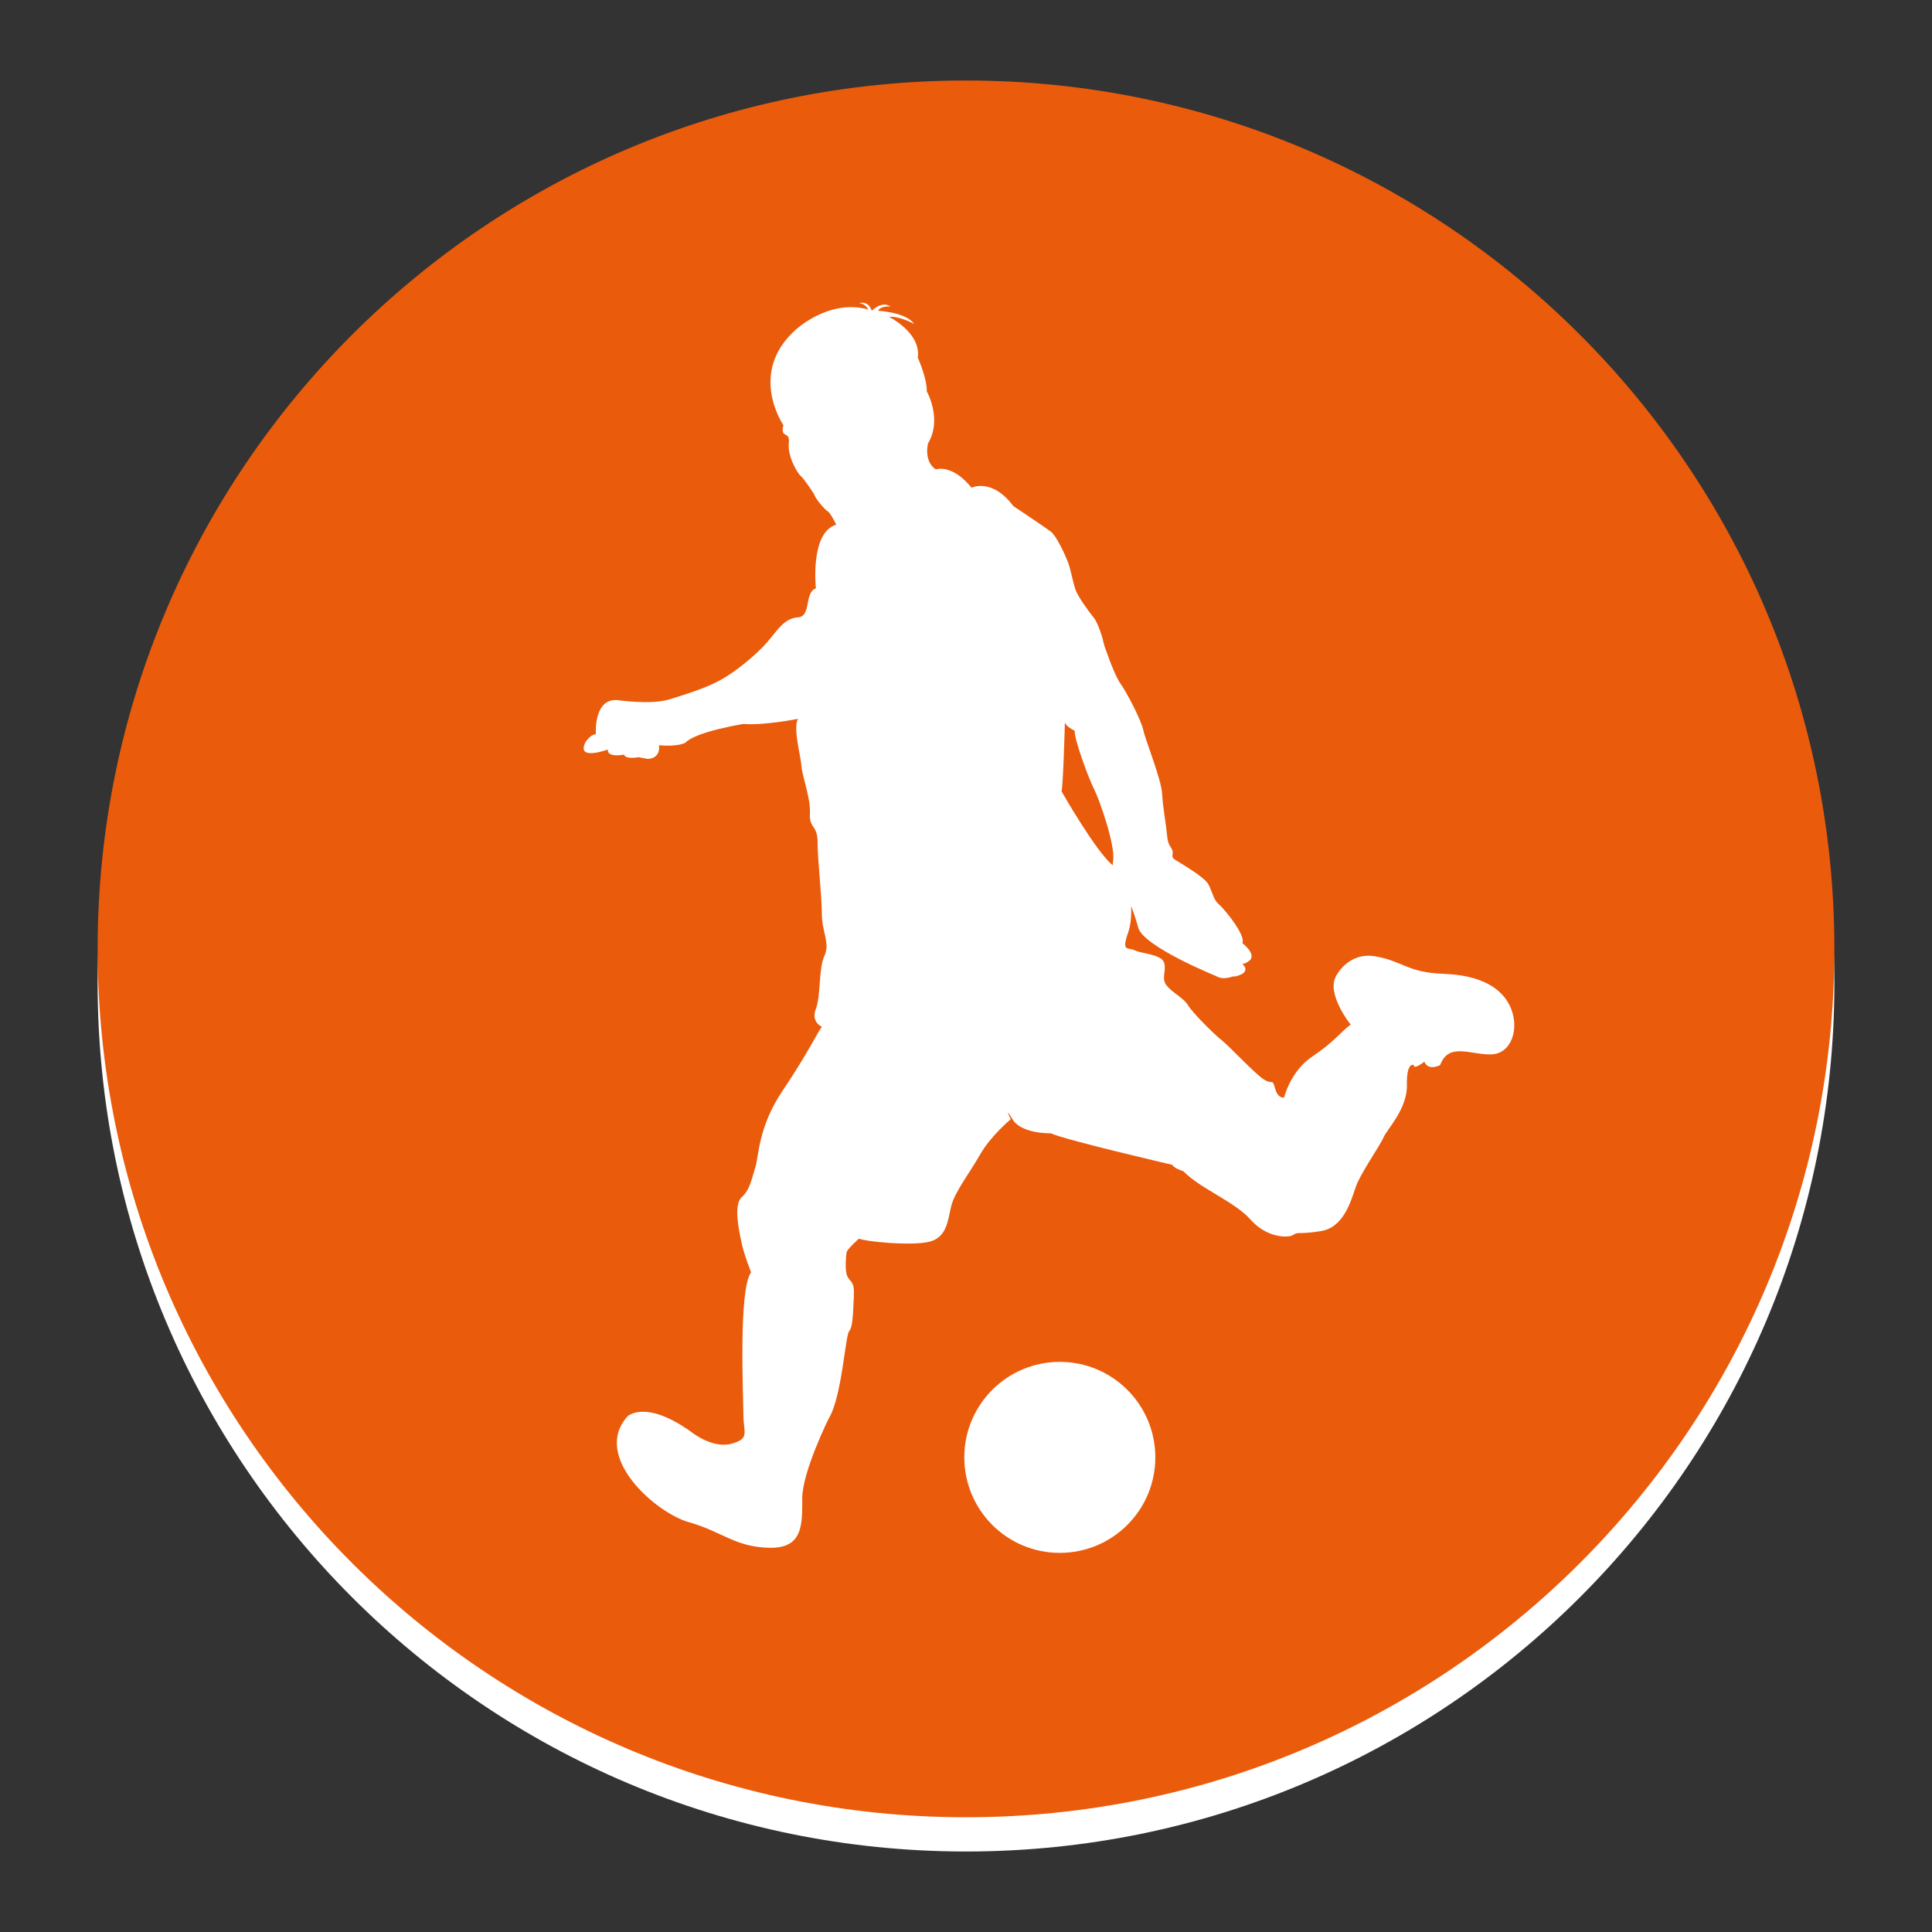 <?xml version="1.0" encoding="utf-8"?>
<!-- Designed by Vexels.com - 2016 All Rights Reserved - https://vexels.com/terms-and-conditions/  -->

<svg version="1.1" id="Layer_1" xmlns="http://www.w3.org/2000/svg" xmlns:xlink="http://www.w3.org/1999/xlink" x="0px" y="0px"
	 width="1200px" height="1200px" viewBox="0 0 1200 1200" enable-background="new 0 0 1200 1200" xml:space="preserve">
<rect x="0" y="0" width="1200" height="1200" fill="#333333" stroke="none"/>
<g>
	<path fill="#FFFFFF" d="M1139.364,610.653c0,297.901-241.456,539.347-539.366,539.347c-297.886,0-539.362-241.446-539.362-539.347
		c0-297.9,241.476-539.376,539.362-539.376C897.908,71.278,1139.364,312.753,1139.364,610.653z"/>
	<path fill="#EA5B0C" d="M1139.364,589.376c0,297.901-241.456,539.357-539.366,539.357c-297.886,0-539.362-241.456-539.362-539.357
		S302.112,50,599.998,50C897.908,50,1139.364,291.475,1139.364,589.376z"/>
	<g>
		<path fill="#FFFFFF" d="M938.488,626.319c-5.3-12.991-19.336-20.663-41.863-21.464c-22.507-0.791-25.417-7.945-42.38-10.853
			c-16.944-2.908-24.362,12.182-24.362,12.182c-6.345,11.117,9.018,30.189,9.018,30.189c-6.89,5.299-10.337,10.863-23.844,19.863
			c-13.499,9.008-17.481,25.426-17.481,25.426s-3.709,1.054-5.564-5.554c-1.854-6.627-1.307-2.118-6.89-5.563
			c-5.544-3.445-21.181-20.409-26.217-24.362c-5.016-3.973-18.271-17.227-20.926-21.727c-2.636-4.51-9.527-7.672-13.236-12.172
			c-3.709-4.519-0.263-8.482-1.59-14.046c-1.327-5.563-14.027-5.827-18.272-7.945c-4.246-2.118-8.482,1.327-4.246-10.853
			c1.601-4.578,2.255-10.59,1.923-16.671c1.23,3.103,2.763,7.32,4.442,13.489c3.181,11.654,48.197,29.926,48.197,29.926
			c4.51,2.908,10.6,0.263,10.6,0.263c1.854,0.528,5.836-1.591,5.836-1.591c4.491-2.909-0.273-6.344-0.273-6.344
			c1.855,0.791,5.29-2.392,5.29-2.392c3.182-4.226-5.017-10.327-5.017-10.327c2.363-4.5-10.599-20.663-14.308-23.845
			c-3.709-3.172-3.973-7.145-6.628-12.444c-2.645-5.281-19.863-14.573-21.717-16.155c-1.855-1.581,0.527-3.445-1.327-6.354
			c-1.855-2.908-2.382-3.709-2.909-9.546c-0.527-5.817-2.381-15.08-2.918-24.362c-0.518-9.262-10.328-33.108-11.645-39.451
			c-1.327-6.355-10.337-23.572-14.3-29.136c-3.982-5.573-10.073-23.845-10.073-23.845c-0.791-3.983-3.445-13.235-6.618-17.218
			c-3.172-3.972-8.999-11.908-10.863-16.417c-1.845-4.5-3.181-13.245-5.036-18.008c-1.845-4.764-7.144-16.154-10.58-18.809
			c-3.455-2.645-23.318-15.88-23.318-15.88c-13.245-17.745-25.954-11.4-25.954-11.4c-12.181-15.09-22.244-11.371-22.244-11.371
			c-7.681-5.31-4.773-16.164-4.773-16.164c9.009-15.109-0.781-32.307-0.781-32.307c0.254-7.965-5.573-20.937-5.573-20.937
			c2.118-15.627-18.009-25.426-18.009-25.426c7.682-0.264,15.617,4.51,15.617,4.51c-4.236-7.164-22.234-8.209-22.234-8.209
			c1.327-3.192,7.672-2.656,7.672-2.656c-5.544-3.718-11.654,2.656-11.654,2.656c-2.109-6.628-7.946-4.773-7.946-4.773
			c3.973,0.264,5.837,3.973,5.837,3.973c-24.899-6.891-45.562,12.981-45.562,12.981c-29.389,26.744-7.203,58.875-7.203,58.875
			c-2.147,8.843,4.276,3.075,3.358,11.127c-0.948,8.033,5.348,18.76,7.359,20.37c2.02,1.61,8.316,11.244,8.316,11.244
			c0.391,2.421,6.715,9.8,8.453,10.736c1.737,0.938,5.349,8.317,5.349,8.317c-16.476,4.918-12.65,39.559-12.65,39.559
			c-7.417,2.645-2.645,17.481-11.126,18.008c-8.473,0.537-12.708,7.955-19.072,15.373c-6.345,7.398-19.072,18.009-28.599,23.308
			c-9.545,5.29-20.125,8.463-31.78,12.172c-11.663,3.709-32.844,0.537-32.844,0.537c-14.826-1.063-13.245,21.19-13.245,21.19
			c-3.181,0-6.354,4.764-6.354,4.764c-6.355,12.191,13.772,4.772,13.772,4.772c-0.527,5.281,10.073,3.162,10.073,3.162
			c1.054,3.192,8.999,1.591,8.999,1.591l5.817,1.073c8.482-0.546,6.891-8.482,6.891-8.482c12.181,1.064,16.417-1.591,16.417-1.591
			c6.364-6.88,36.026-11.654,36.026-11.654c12.708,1.064,33.898-3.172,33.898-3.172c-3.172,5.827,1.581,22.234,2.128,29.136
			c0.527,6.89,5.817,20.125,5.29,29.661c-0.528,9.527,4.763,6.881,4.763,18.009s2.655,33.372,2.655,44.499
			c0,11.117,5.29,18.008,1.581,25.952c-3.708,7.946-2.108,24.362-5.29,32.835c-3.181,8.482,3.709,11.127,3.709,11.127
			c-2.127,2.655-9.018,16.944-24.371,39.735c-15.354,22.761-14.826,41.315-16.954,47.66c-2.109,6.364-3.162,13.782-8.473,18.545
			c-5.29,4.772-1.581,21.19,0,28.598c1.601,7.418,5.837,18.028,5.837,18.028c-7.945,10.59-4.773,77.323-4.773,88.45
			c0,11.127,4.246,14.836-7.418,18.019c-11.654,3.162-24.372-6.891-24.372-6.891c-29.126-21.19-40.252-10.063-40.252-10.063
			c-22.235,24.889,17.491,59.852,38.144,65.669c20.653,5.837,28.598,15.363,49.788,15.91c21.19,0.527,20.663-14.31,20.663-30.726
			c0-16.427,16.417-49.525,16.417-49.525c8.209-13.255,10.327-51.653,12.708-54.298c2.391-2.665,2.391-11.654,2.917-21.454
			c0.518-9.81-2.118-8.735-3.972-12.454c-1.855-3.699-0.801-13.245-0.537-15.09c0.273-1.864,7.681-8.482,7.681-8.482
			c4.237,1.864,31.254,4.5,42.908,2.128c11.654-2.392,12.191-12.981,14.309-21.99c2.119-9.009,11.381-20.663,17.999-32.307
			c6.617-11.654,19.072-21.99,19.072-21.99s-4.49-9.263,1.073,0c5.544,9.262,23.836,8.745,23.836,8.745
			c8.199,3.972,75.478,19.589,75.478,19.589c0.791,2.138,6.88,3.983,6.88,3.983c10.074,10.599,31.78,18.798,41.844,30.189
			c10.083,11.39,23.572,11.39,26.49,9.272c2.909-2.118,3.709,0,17.481-2.382c13.782-2.381,18.281-18.808,21.19-27.281
			c2.918-8.482,15.099-25.69,17.208-30.716c2.118-5.046,14.836-17.745,14.582-32.581c-0.274-14.835,4.236-12.454,4.236-12.454
			c0,3.192,6.618-2.108,6.618-2.108c2.382,6.081,9.8,2.108,9.8,2.108c5.29-14.299,18.808-6.344,31.506-6.618
			C938.742,654.644,943.768,639.291,938.488,626.319z M691.371,534.687c-0.156,0.927-0.205,1.865-0.166,2.802
			c-10.59-8.55-31.878-46.001-31.878-46.001c0.995-3.192,1.972-38.252,2.099-42.898c0.322,2.518,6.1,5.309,6.1,5.309
			c-0.517,4.754,8.745,29.926,11.928,36.016C682.636,496.006,692.962,525.142,691.371,534.687z"/>
		<path fill="#FFFFFF" d="M658.263,845.882c-32.766,0-59.315,26.558-59.315,59.314c0,32.776,26.549,59.325,59.315,59.325
			c32.766,0,59.334-26.549,59.334-59.325C717.597,872.44,691.029,845.882,658.263,845.882z"/>
	</g>
</g>
</svg>
